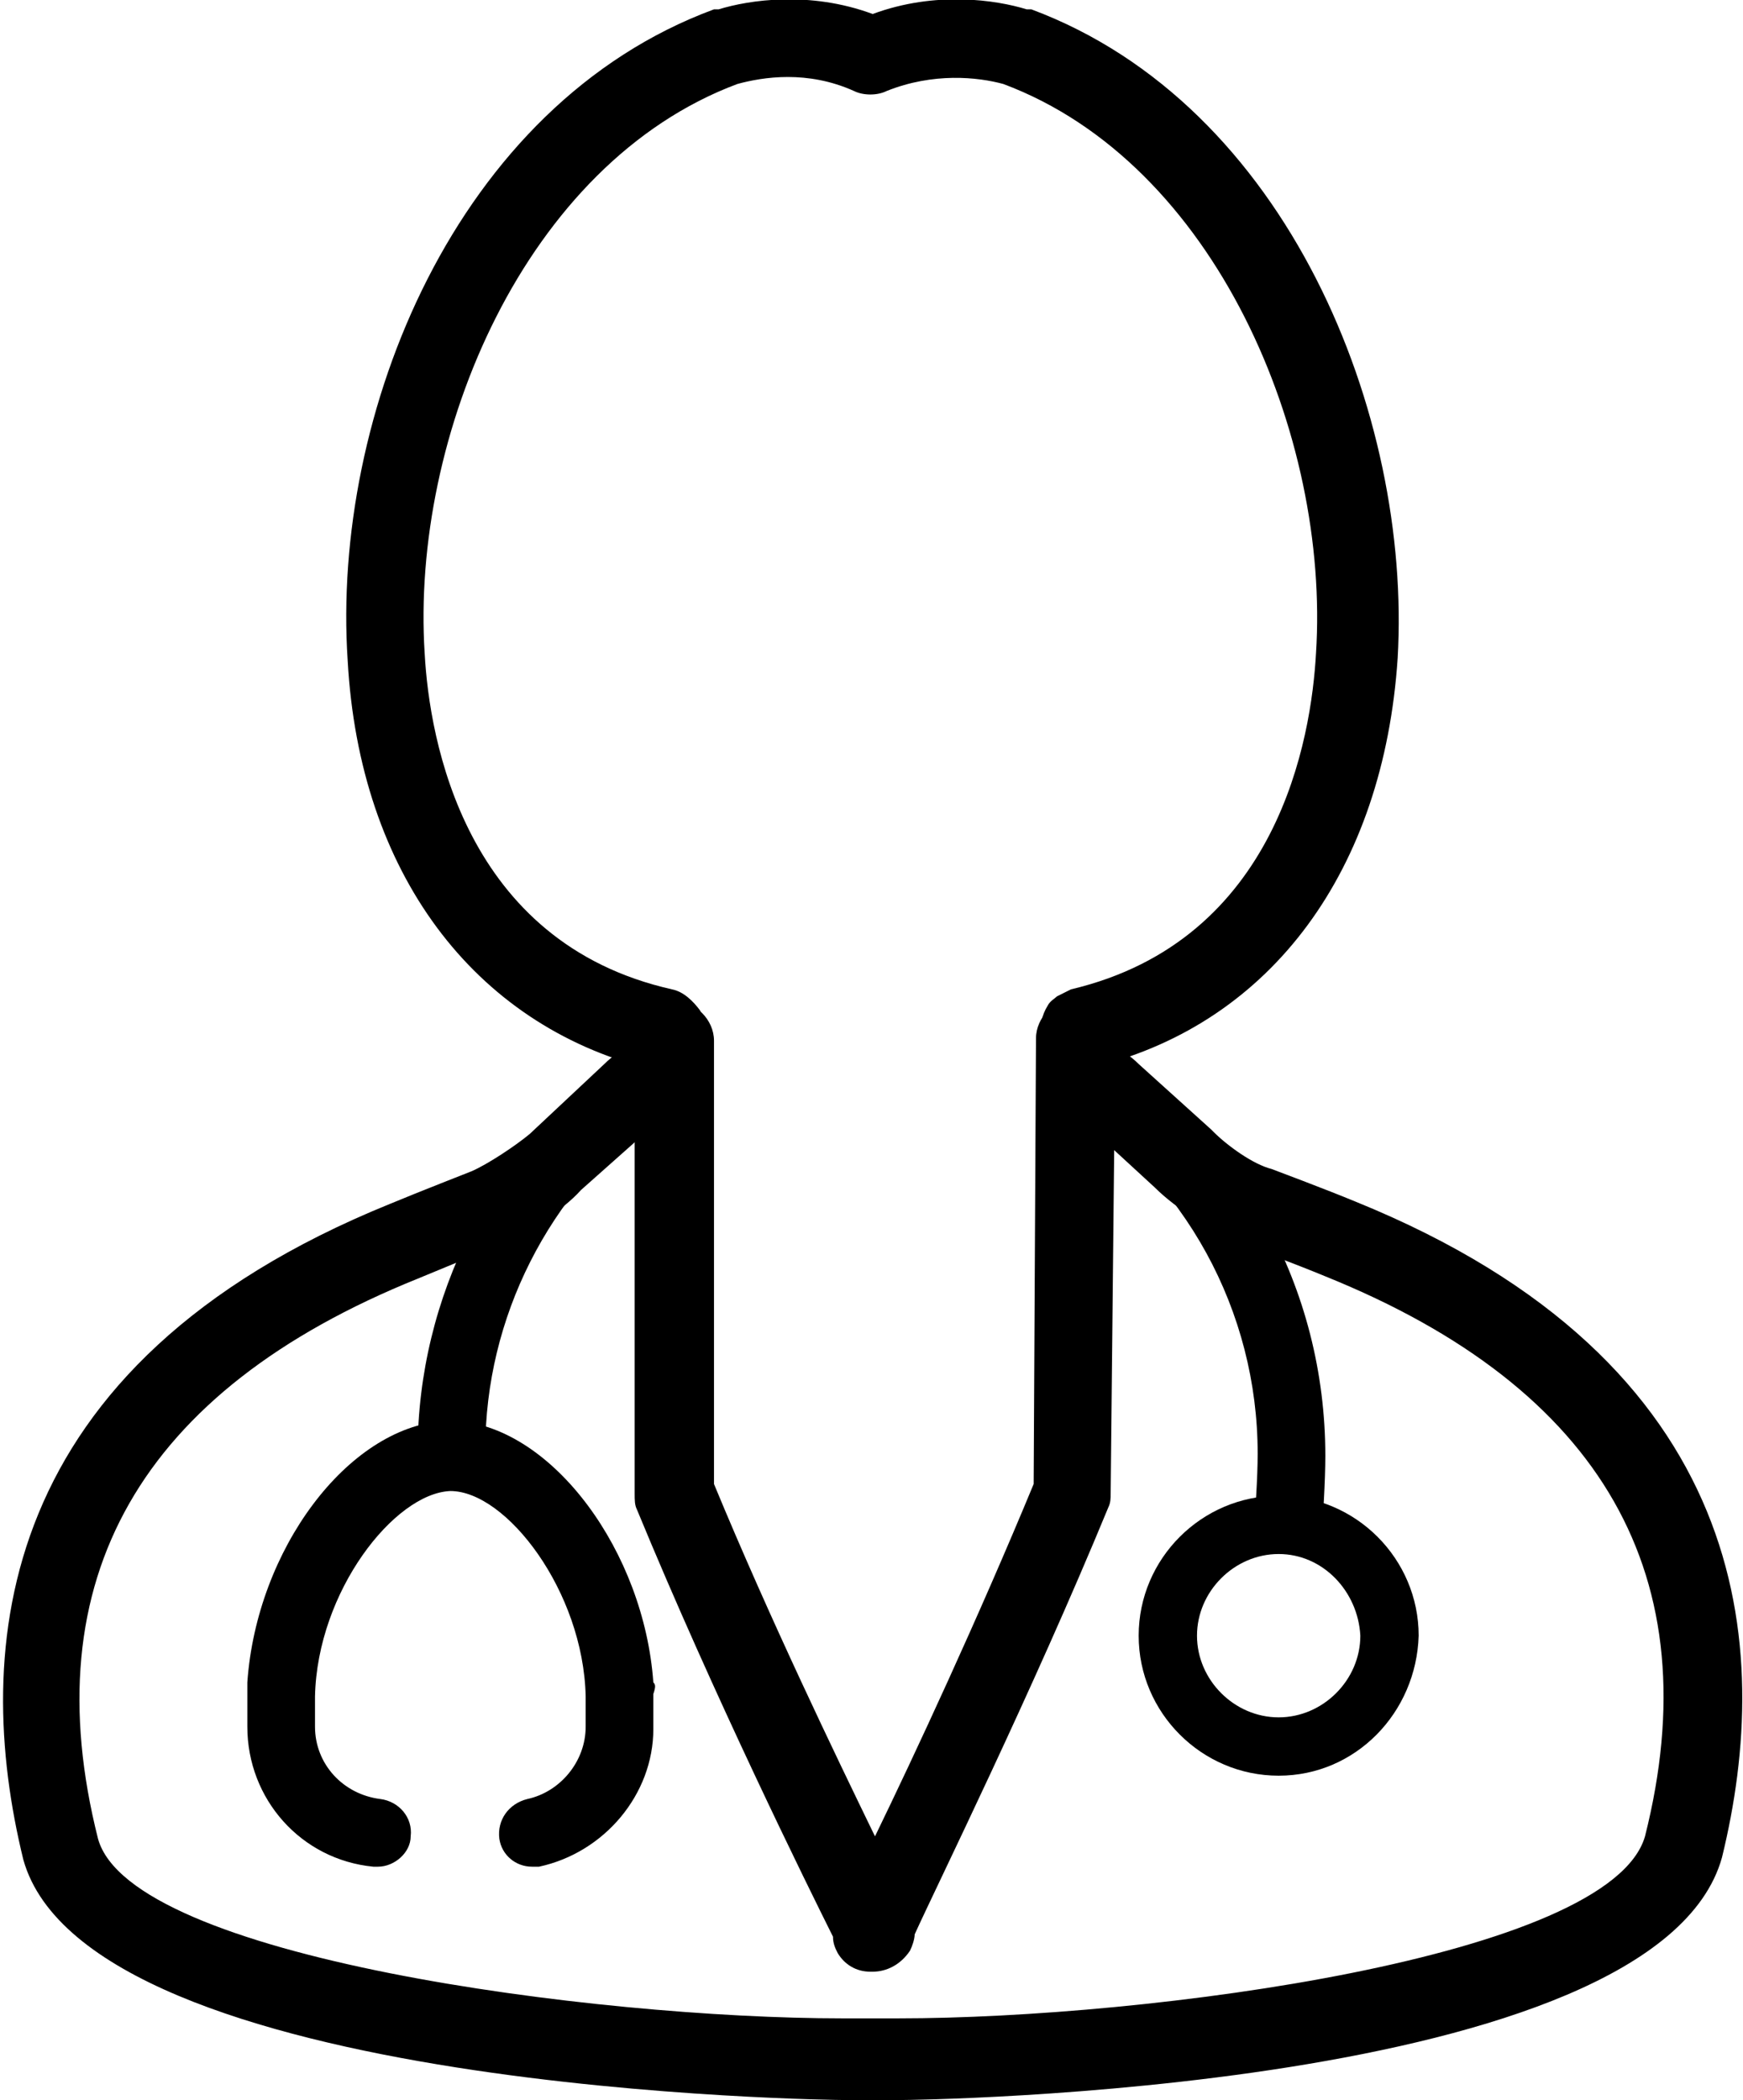 <?xml version="1.0" encoding="utf-8"?>
<!-- Generator: Adobe Illustrator 21.0.2, SVG Export Plug-In . SVG Version: 6.00 Build 0)  -->
<svg version="1.1" id="Layer_1" xmlns="http://www.w3.org/2000/svg" xmlns:xlink="http://www.w3.org/1999/xlink" x="0px" y="0px"
	 viewBox="0 0 74.7 90" style="enable-background:new 0 0 74.7 90;" xml:space="preserve">
<path d="M28,72.1c-0.4-5.6-4.3-10.9-8.4-11.2c-0.1,0-0.2,0-0.3,0c0,0,0,0,0,0s0,0,0,0c-0.1,0-0.2,0-0.3,0c-4.1,0.3-8,5.5-8.4,11.2
	c0,0.1,0,0.2,0,0.4v1.5c0,3.1,2.3,5.7,5.4,6c0.1,0,0.1,0,0.2,0c0.7,0,1.4-0.6,1.4-1.3c0.1-0.8-0.5-1.5-1.3-1.6
	c-1.6-0.2-2.8-1.5-2.8-3.1v-1.2c0,0,0-0.1,0-0.1c0.1-4.5,3.4-8.7,5.8-8.8c2.4,0,5.7,4.3,5.8,8.8c0,0,0,0.1,0,0.1v1.2
	c0,1.5-1.1,2.8-2.5,3.1c-0.8,0.2-1.3,0.9-1.2,1.7c0.1,0.7,0.7,1.2,1.4,1.2c0.1,0,0.2,0,0.3,0c2.8-0.6,4.9-3.1,4.9-5.9v-1.5
	C28.1,72.3,28.1,72.2,28,72.1z"/>
<path d="M19.4,63.7c-0.8,0-1.5-0.7-1.5-1.5c0-6.6,3.2-12.9,8.5-16.8c0.6-0.5,1.6-0.3,2,0.3c0.5,0.6,0.3,1.6-0.3,2
	c-4.6,3.4-7.3,8.8-7.3,14.4C20.9,63.1,20.2,63.7,19.4,63.7z"/>
<path d="M55.1,66.3c-0.1,0-0.1,0-0.2,0c-0.8-0.1-1.3,0.2-1.2-0.6c0.1-0.8,0.2-2.4,0.2-3.4c0-6.1-3.1-11.8-8.3-15.1
	c-0.7-0.4-0.9-1.3-0.4-2c0.4-0.7,1.3-0.9,2-0.4c6,3.9,9.6,10.4,9.6,17.6c0,1-0.1,2.8-0.2,3.8C56.4,66.8,55.8,66.3,55.1,66.3z"/>
<path d="M54.8,76.1c-3.3,0-6-2.7-6-6c0-3.3,2.7-6,6-6c3.3,0,6,2.7,6,6C60.7,73.4,58.1,76.1,54.8,76.1z M54.8,66.6
	c-1.9,0-3.5,1.6-3.5,3.5c0,1.9,1.6,3.5,3.5,3.5c1.9,0,3.5-1.6,3.5-3.5C58.2,68.2,56.7,66.6,54.8,66.6z"/>
<path d="M23.3,50.2"/>
<path d="M26.9,62"/>
<path d="M51.3,50"/>
<path d="M47.8,62"/>
<path d="M51.3,50"/>
<g>
	<g>
		<path d="M37.4,84.5h-0.1c-0.6,0-1.1-0.3-1.4-0.8c-0.1-0.2-0.2-0.4-0.2-0.7c-1.1-2.2-5.1-10.3-8.4-18.3c-0.1-0.2-0.1-0.4-0.1-0.7
			l0-19.4c0-0.9,0.8-1.7,1.7-1.7h0c0.9,0,1.7,0.8,1.7,1.7l0,19c2.4,5.8,5.2,11.6,6.9,15.1c1.7-3.5,4.4-9.3,6.8-15.1l0.1-19.1
			c0-0.9,0.8-1.7,1.7-1.7c0,0,0,0,0,0c0.9,0,1.7,0.8,1.7,1.7L47.6,64c0,0.2,0,0.4-0.1,0.6c-3.3,8-7.3,16.1-8.3,18.3
			c0,0.2-0.1,0.5-0.2,0.7C38.6,84.2,38,84.5,37.4,84.5z"/>
	</g>
</g>
<path d="M28.5,45.9c-0.1,0-0.1,0-0.2,0c-0.2,0-0.3-0.1-0.5-0.1c-7.5-1.9-12.4-8.4-12.9-17.5C14.2,17.8,19.5,4.5,30.6,0.4
	c0.1,0,0.1,0,0.2,0c1.3-0.4,3.9-0.8,6.6,0.2c2.7-1,5.3-0.6,6.6-0.2c0.1,0,0.1,0,0.2,0c11,4.1,16.3,17.4,15.7,27.8
	c-0.6,9.1-5.4,15.6-12.9,17.5c-0.5,0.2-1.2,0.2-1.7-0.2c-0.8-0.5-0.9-1.6-0.4-2.4c0.1-0.2,0.3-0.3,0.4-0.4c0.2-0.1,0.4-0.2,0.6-0.3
	c8.9-2.1,10.3-10.8,10.5-14.4c0.6-9.3-4.3-21-13.4-24.4c-1.1-0.3-3-0.5-5,0.3c-0.4,0.2-1,0.2-1.4,0c-2-0.9-3.9-0.6-5-0.3
	c-9.1,3.4-14,15.1-13.4,24.4c0.2,3.7,1.7,12.4,10.6,14.4c0.5,0.1,0.9,0.5,1.2,0.9c0.2,0.4,0.2,0.8,0.1,1.2
	C29.9,45.4,29.2,45.9,28.5,45.9z"/>
<path d="M38.6,90h-2.4c-0.3,0-32.4-0.3-35.2-10.3c-2.2-9-1.3-21.2,15.7-28.1c1.2-0.5,3.5-1.4,3.5-1.4c0.7-0.3,1.9-1.1,2.5-1.6l3.2-3
	c0.8-0.8,1.8-1.1,2.7-0.8c0.9,0.3,0.6,1.1,0.9,2.2c0.2,0.9,0.6,1.8-0.3,2c-0.6,0.1-1.2,0-1.6-0.4L24.9,51c-0.8,0.9-2.4,1.9-3.6,2.4
	c0,0-2.2,0.9-3.4,1.4C6,59.6,1.4,67.7,4.2,78.8c1.4,5.1,21.3,7.7,31.9,7.7h2.4c10.7,0,30.5-2.6,32-7.8c2.8-11.1-1.8-19.2-13.7-24
	c-1.2-0.5-3.6-1.4-3.6-1.4c-1.2-0.5-2.8-1.5-3.7-2.4l-2.5-2.3c-0.4,0.4-1,0.5-1.5,0.4c-0.9-0.2-1-1.1-0.8-2c0.2-1.1,0.4-1.9,1.4-2.2
	c0.9-0.3,1.9,0,2.7,0.8l3.1,2.8c0,0,0,0,0.1,0.1c0.6,0.6,1.7,1.4,2.5,1.6c0,0,2.4,0.9,3.6,1.4c17,6.9,17.9,19.1,15.7,28.1
	C71,89.7,38.9,90,38.6,90z"/>
</svg>
